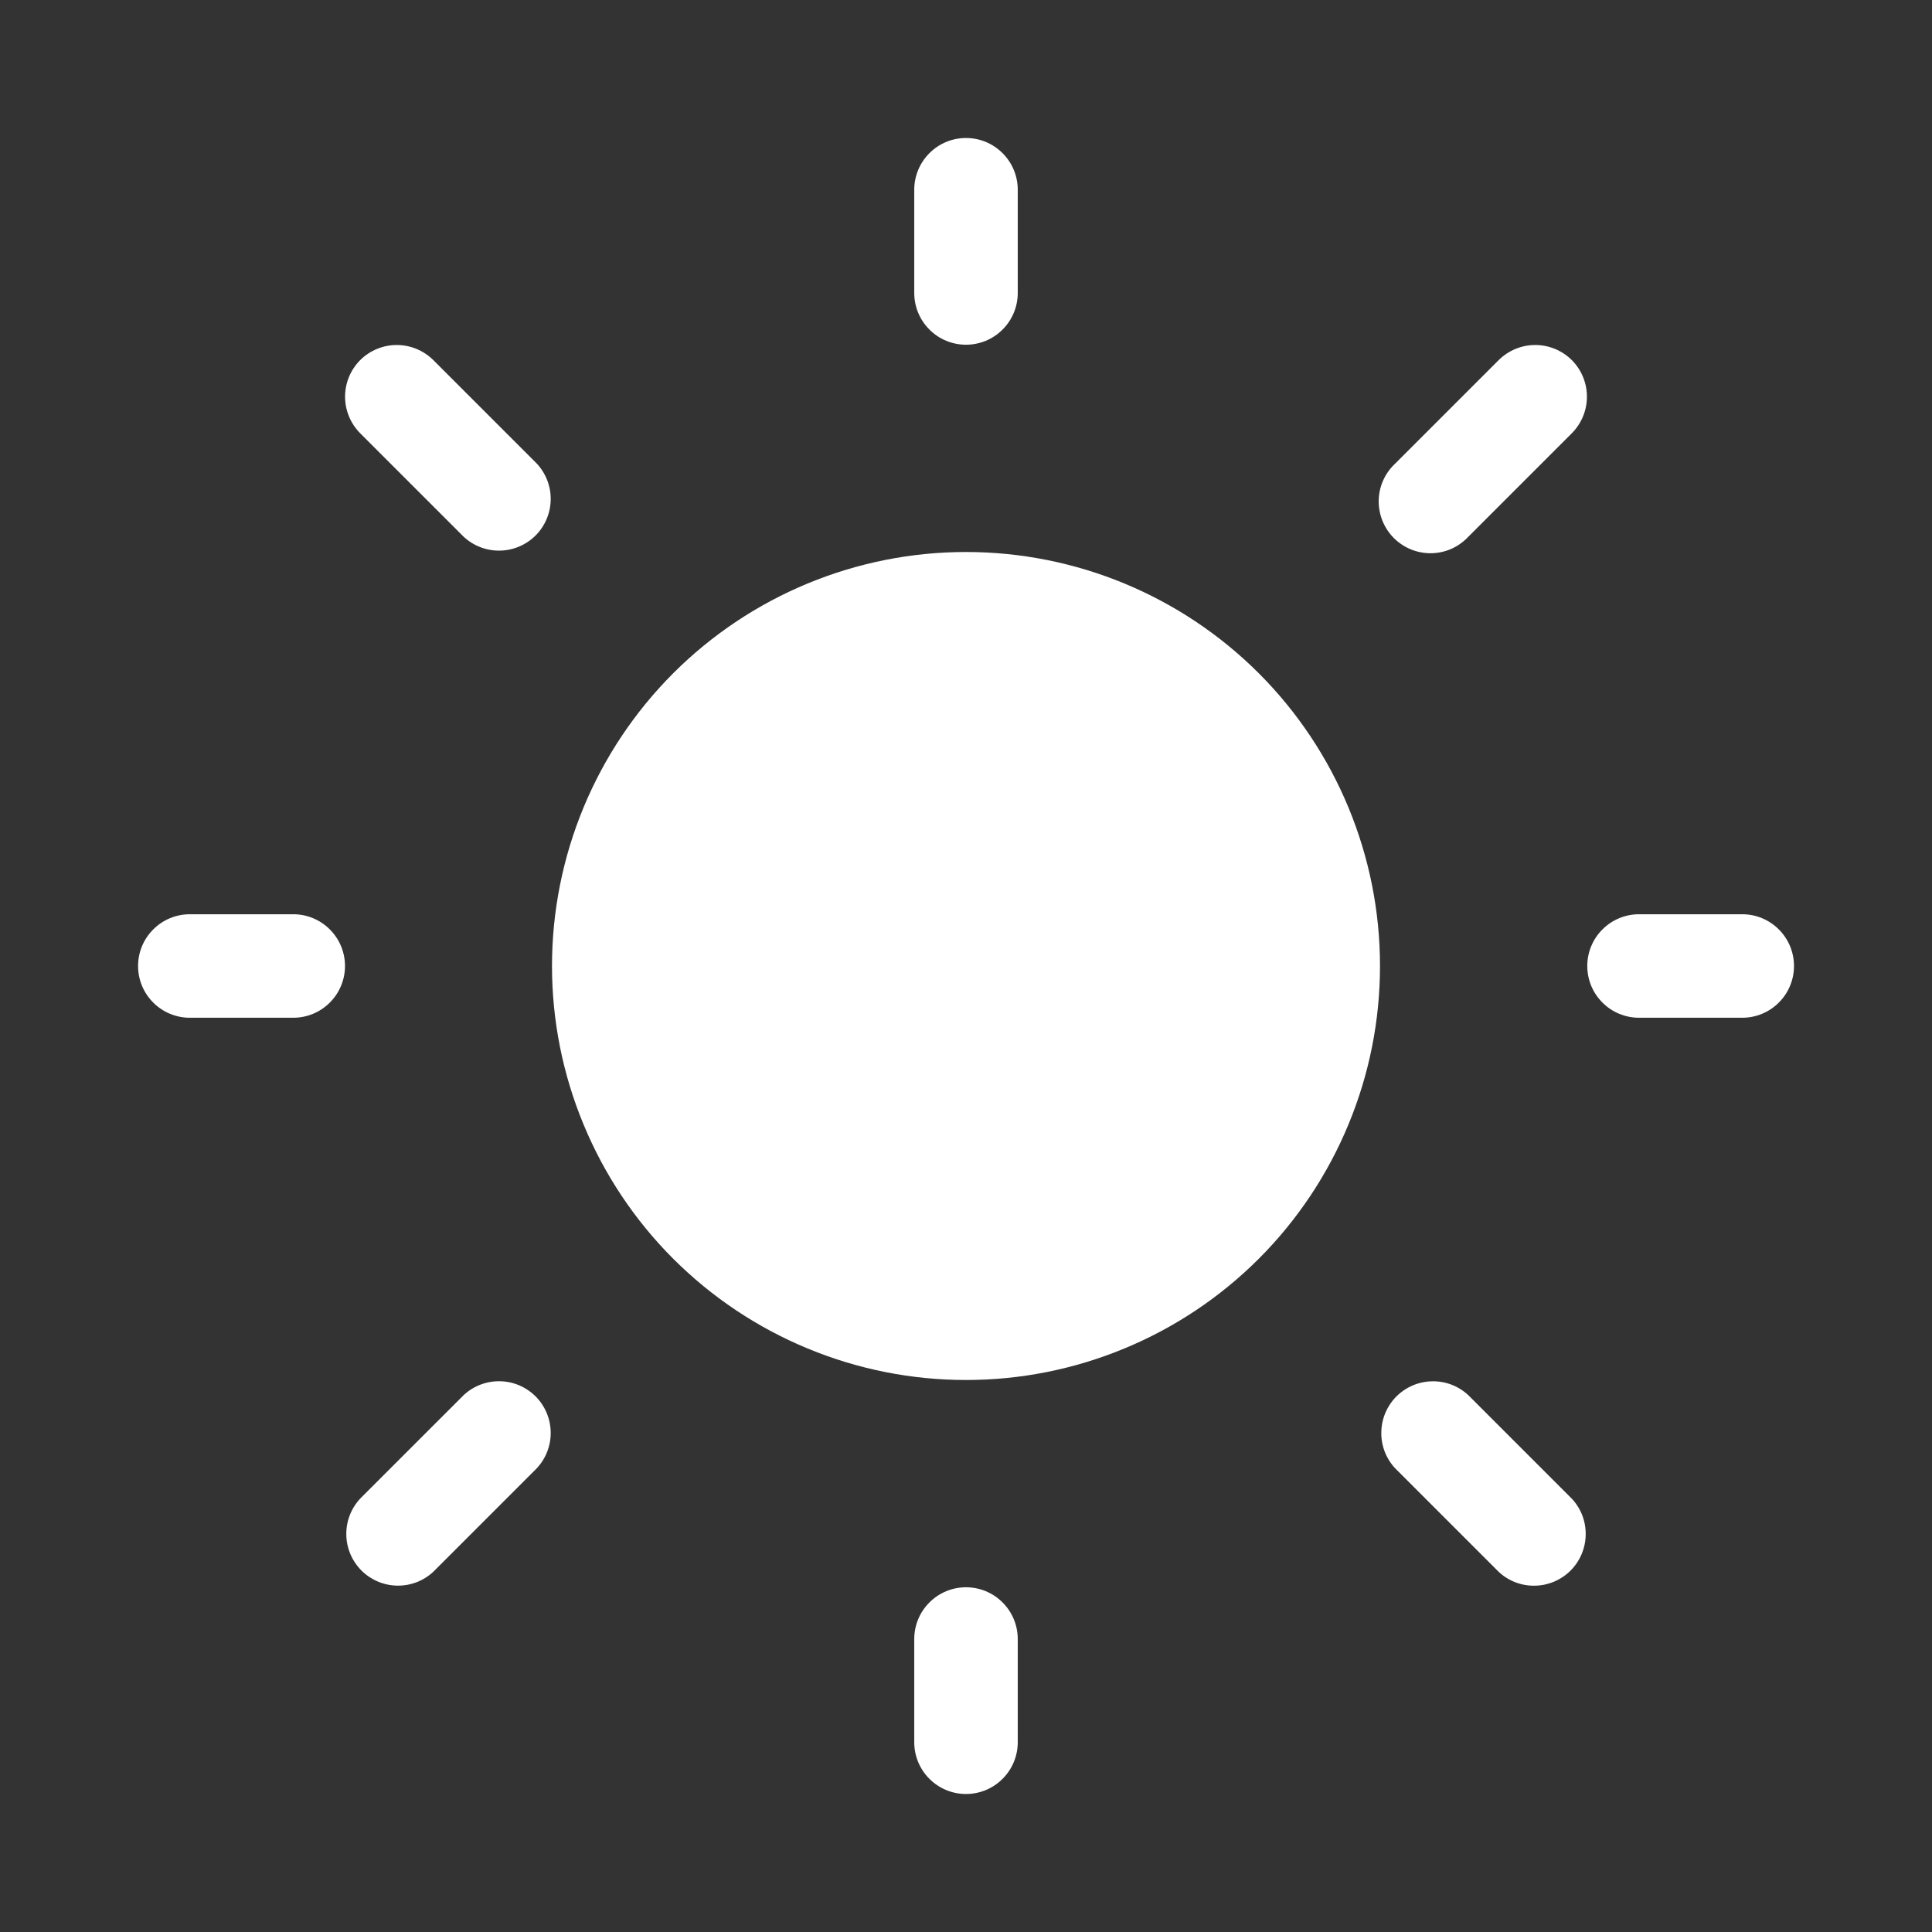 <svg width="28" height="28" viewBox="0 0 28 28" fill="none" xmlns="http://www.w3.org/2000/svg">
<rect x="0" y="0" width="28" height="28" fill="#333333" stroke="none"/>
<path d="M14 2C14.199 2 14.39 2.079 14.53 2.22C14.671 2.36 14.75 2.551 14.75 2.75V4.246C14.75 4.445 14.671 4.636 14.53 4.776C14.39 4.917 14.199 4.996 14 4.996C13.801 4.996 13.61 4.917 13.47 4.776C13.329 4.636 13.25 4.445 13.25 4.246V2.75C13.25 2.551 13.329 2.36 13.47 2.22C13.61 2.079 13.801 2 14 2ZM20 14C20 14.788 19.845 15.568 19.543 16.296C19.242 17.024 18.8 17.686 18.243 18.243C17.686 18.8 17.024 19.242 16.296 19.543C15.568 19.845 14.788 20 14 20C13.212 20 12.432 19.845 11.704 19.543C10.976 19.242 10.315 18.8 9.757 18.243C9.2 17.686 8.758 17.024 8.457 16.296C8.155 15.568 8 14.788 8 14C8 12.409 8.632 10.883 9.757 9.757C10.883 8.632 12.409 8 14 8C15.591 8 17.117 8.632 18.243 9.757C19.368 10.883 20 12.409 20 14ZM25.25 14.75C25.449 14.75 25.64 14.671 25.78 14.53C25.921 14.39 26 14.199 26 14C26 13.801 25.921 13.61 25.78 13.47C25.64 13.329 25.449 13.25 25.25 13.25H23.754C23.555 13.25 23.364 13.329 23.224 13.47C23.083 13.61 23.004 13.801 23.004 14C23.004 14.199 23.083 14.39 23.224 14.53C23.364 14.671 23.555 14.75 23.754 14.75H25.25ZM14 23.004C14.199 23.004 14.39 23.083 14.53 23.224C14.671 23.364 14.75 23.555 14.75 23.754V25.25C14.75 25.449 14.671 25.64 14.53 25.78C14.39 25.921 14.199 26 14 26C13.801 26 13.61 25.921 13.47 25.78C13.329 25.64 13.25 25.449 13.25 25.25V23.754C13.25 23.555 13.329 23.364 13.47 23.224C13.61 23.083 13.801 23.004 14 23.004ZM4.25 14.75C4.449 14.75 4.64 14.671 4.78 14.53C4.921 14.39 5 14.199 5 14C5 13.801 4.921 13.61 4.78 13.47C4.64 13.329 4.449 13.25 4.25 13.25H2.751C2.552 13.25 2.361 13.329 2.221 13.47C2.08 13.61 2.001 13.801 2.001 14C2.001 14.199 2.08 14.39 2.221 14.53C2.361 14.671 2.552 14.75 2.751 14.75H4.25ZM5.22 5.219C5.361 5.079 5.551 5 5.75 5C5.949 5 6.139 5.079 6.28 5.219L7.78 6.719C7.912 6.861 7.985 7.049 7.981 7.244C7.978 7.438 7.899 7.623 7.762 7.761C7.624 7.898 7.439 7.977 7.245 7.98C7.05 7.984 6.862 7.911 6.72 7.779L5.22 6.279C5.08 6.138 5.001 5.948 5.001 5.749C5.001 5.55 5.08 5.36 5.22 5.219ZM6.28 22.779C6.138 22.912 5.95 22.984 5.755 22.98C5.561 22.977 5.376 22.898 5.238 22.761C5.101 22.623 5.022 22.438 5.019 22.244C5.015 22.049 5.088 21.861 5.22 21.719L6.72 20.219C6.862 20.087 7.05 20.014 7.245 20.018C7.439 20.021 7.624 20.1 7.762 20.237C7.899 20.375 7.978 20.56 7.981 20.755C7.985 20.949 7.912 21.137 7.78 21.279L6.28 22.779ZM22.78 5.219C22.639 5.079 22.449 5 22.25 5C22.051 5 21.861 5.079 21.72 5.219L20.22 6.719C20.146 6.788 20.087 6.87 20.046 6.962C20.005 7.054 19.983 7.154 19.981 7.254C19.98 7.355 19.998 7.455 20.036 7.549C20.074 7.642 20.13 7.727 20.201 7.798C20.272 7.869 20.357 7.925 20.45 7.963C20.544 8.001 20.644 8.019 20.744 8.018C20.845 8.016 20.945 7.994 21.037 7.953C21.128 7.912 21.211 7.853 21.28 7.779L22.78 6.279C22.92 6.138 22.999 5.948 22.999 5.749C22.999 5.55 22.92 5.36 22.78 5.219ZM21.72 22.78C21.862 22.913 22.05 22.985 22.244 22.981C22.439 22.978 22.624 22.899 22.762 22.762C22.899 22.624 22.978 22.439 22.981 22.244C22.985 22.05 22.913 21.862 22.78 21.72L21.28 20.22C21.138 20.087 20.95 20.015 20.756 20.019C20.561 20.022 20.376 20.101 20.238 20.238C20.101 20.376 20.022 20.561 20.019 20.756C20.015 20.95 20.087 21.138 20.22 21.28L21.72 22.78Z" fill="white"/>
</svg>
